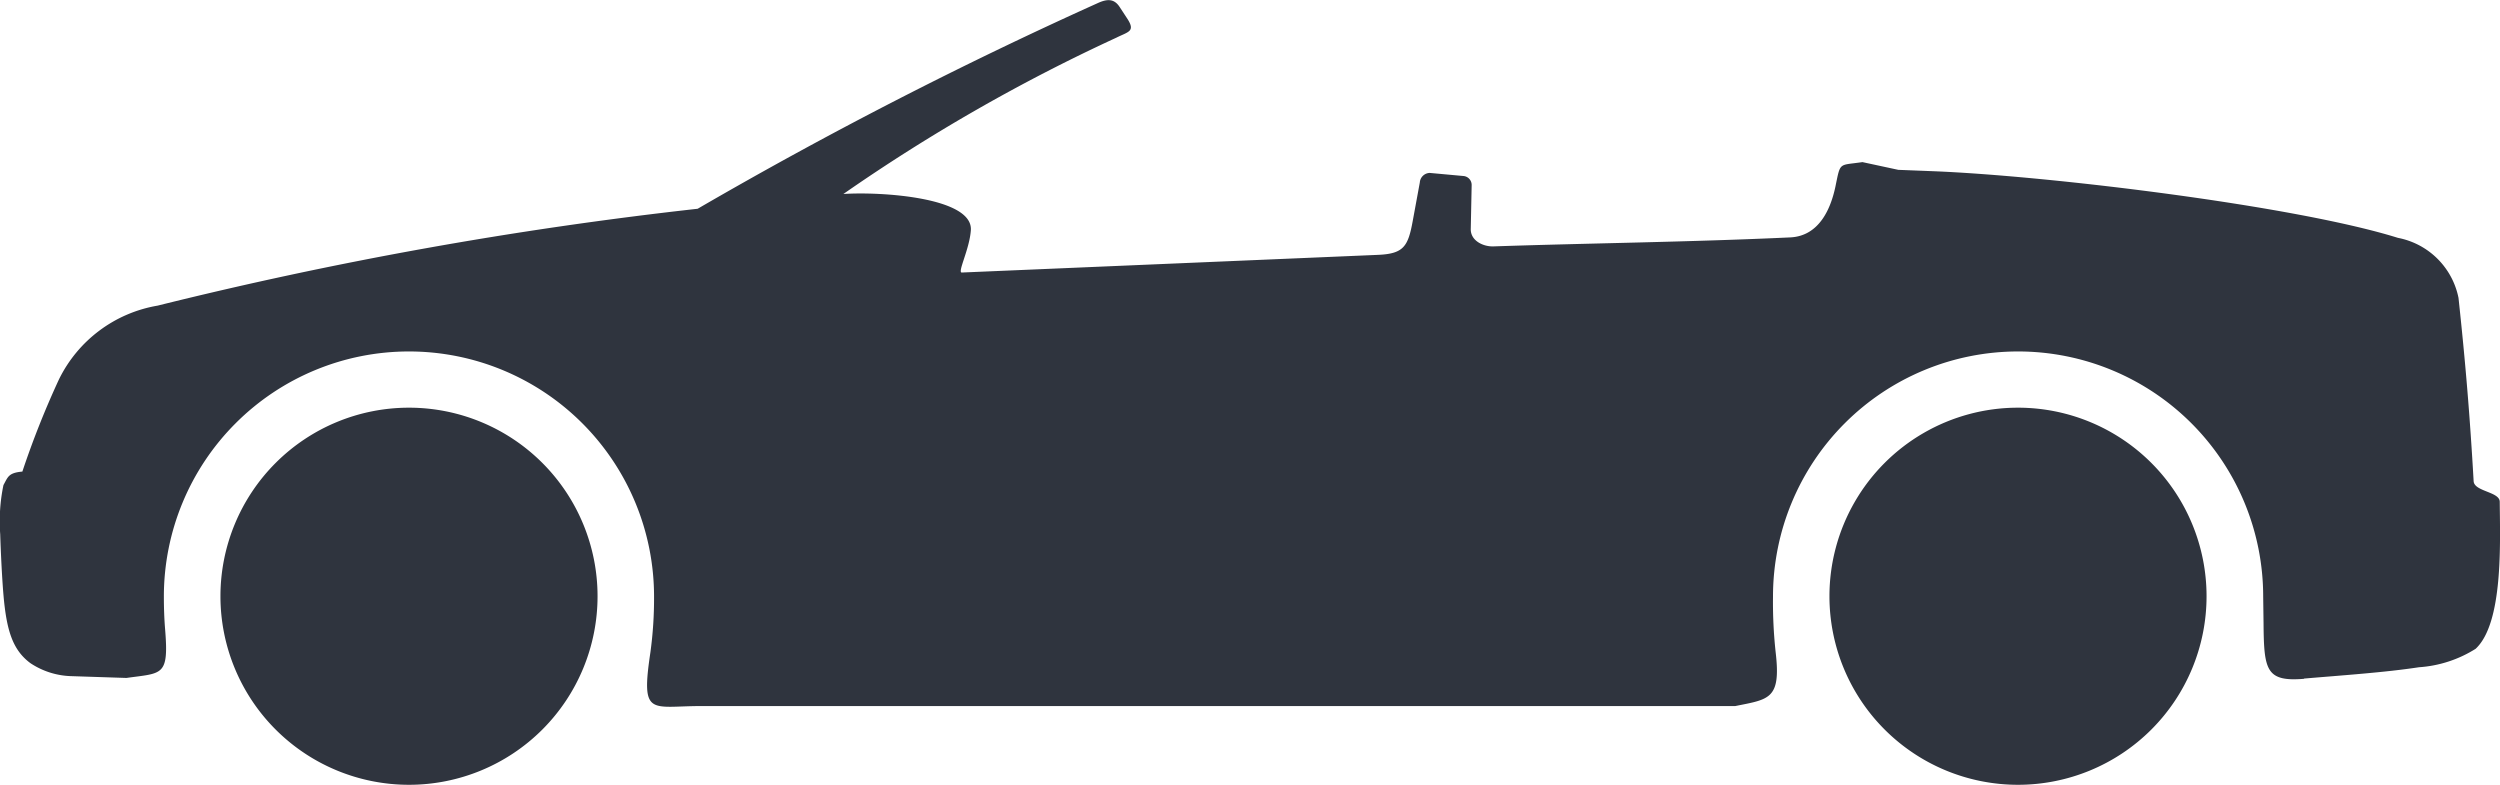 <svg xmlns="http://www.w3.org/2000/svg" width="95" height="29.823" viewBox="0 0 95 29.823"><path d="M87.549,25.794c1.444-.123,3.079-.233,4.373-.431a4.615,4.615,0,0,0,2.149-.7c1.054-.979.931-4.031.917-5.591-.007-.383-.972-.383-.992-.78-.137-2.409-.308-4.489-.575-6.966a2.907,2.907,0,0,0-2.3-2.279C87.234,7.831,77.934,6.7,73.534,6.517l-1.4-.055L70.77,6.168c-.91.137-.828-.027-1.026.931-.178.842-.616,1.875-1.711,1.93-3.818.178-7.63.219-11.284.342-.383.014-.869-.212-.862-.657l.034-1.663a.342.342,0,0,0-.328-.356l-1.266-.116a.391.391,0,0,0-.376.363l-.267,1.451c-.178.979-.342,1.259-1.328,1.3l-15.807.671c-.185.014.294-.883.342-1.615.068-1.245-3.435-1.464-4.845-1.369A67.9,67.9,0,0,1,42.419,1.44c.452-.226.725-.233.431-.7l-.3-.458c-.219-.342-.493-.315-.849-.151A166.684,166.684,0,0,0,26.509,7.941,157.059,157.059,0,0,0,5.987,11.622a5.134,5.134,0,0,0-3.75,2.806,33.624,33.624,0,0,0-1.389,3.5c-.534.048-.547.205-.719.513a6.754,6.754,0,0,0-.123,1.868c.021.664.068,1.656.123,2.3.116,1.341.342,2.094,1.026,2.6a2.953,2.953,0,0,0,1.567.493l2.08.068c1.369-.192,1.615-.055,1.471-1.841-.034-.411-.048-.821-.048-1.252a9.313,9.313,0,0,1,18.627,0,15.08,15.08,0,0,1-.137,2.108c-.37,2.477,0,2.053,1.93,2.053H65.939c1.286-.26,1.745-.253,1.533-2.053a17.607,17.607,0,0,1-.1-2.108,9.313,9.313,0,0,1,18.627,0l.014,1.026c.014,1.779.1,2.217,1.54,2.1ZM76.682,15.5a7.165,7.165,0,1,1-7.165,7.165A7.165,7.165,0,0,1,76.682,15.5Zm-61.142,0a7.165,7.165,0,1,1-7.165,7.165A7.165,7.165,0,0,1,15.54,15.5Z" transform="translate(0.002 -0.008)" fill="#2f343e" fill-rule="evenodd"/></svg>